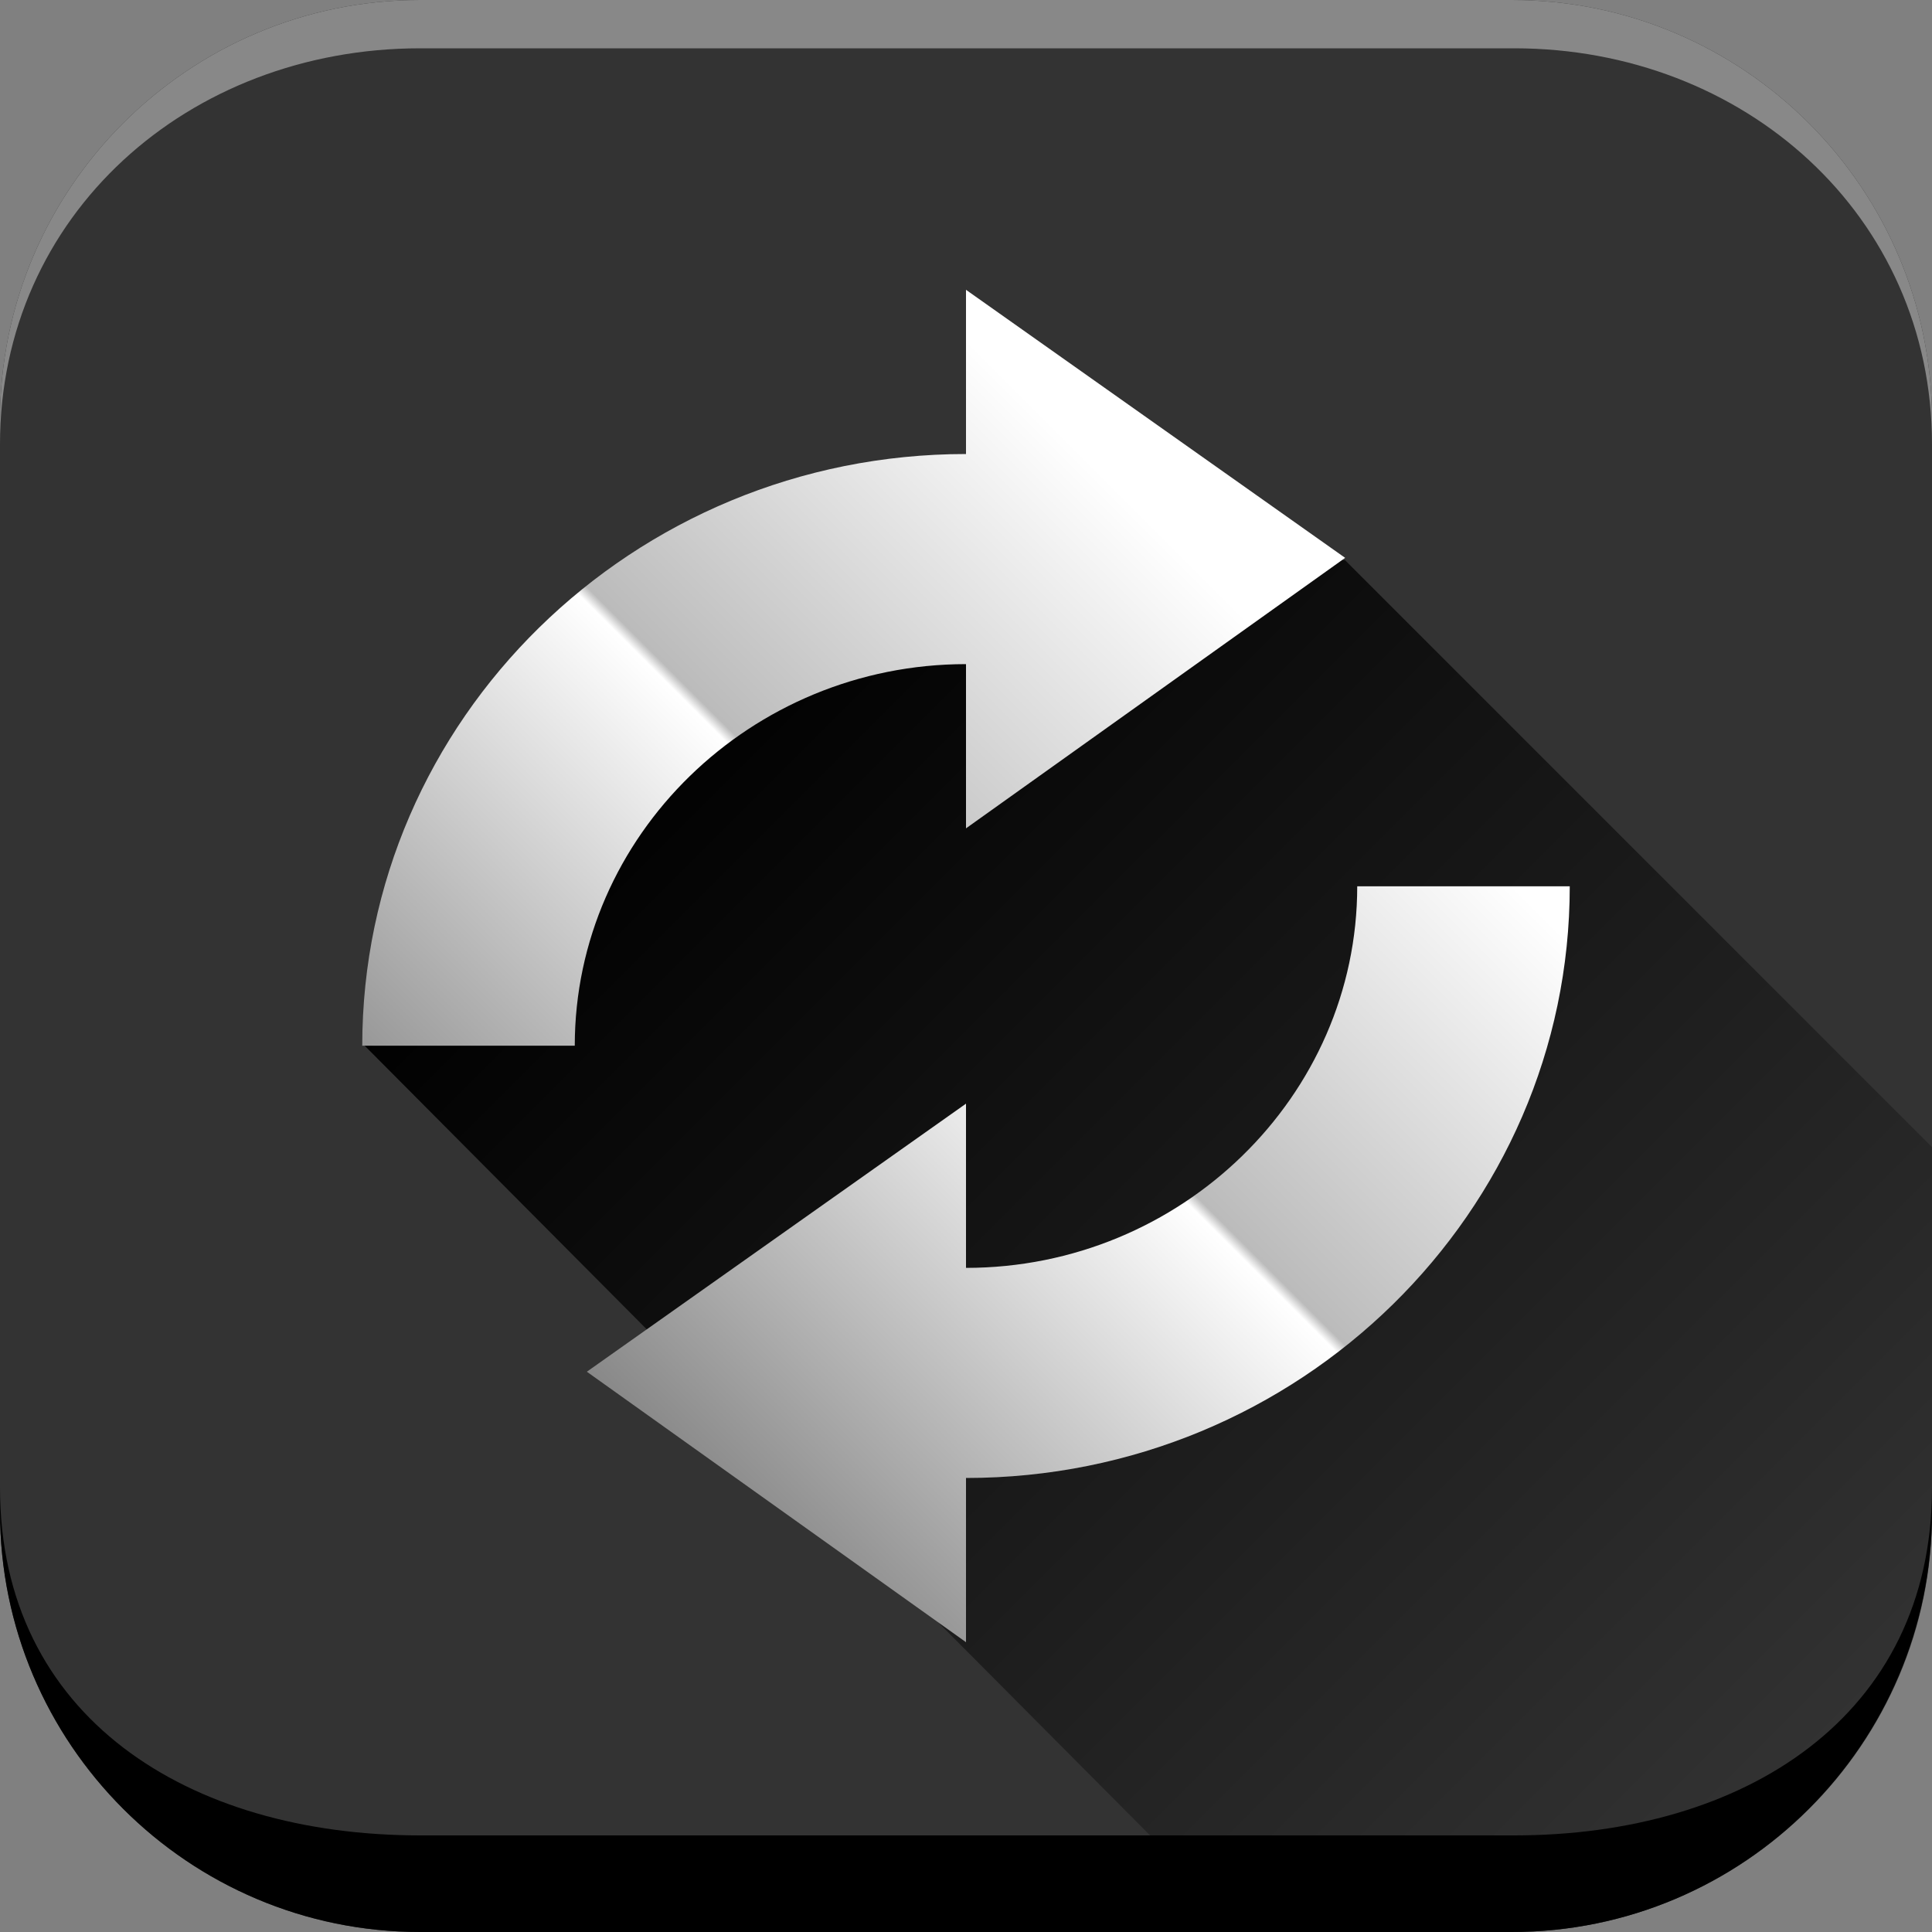 <?xml version="1.0" encoding="utf-8"?>
<!-- Generator: Adobe Illustrator 26.3.1, SVG Export Plug-In . SVG Version: 6.00 Build 0)  -->
<svg version="1.1" id="圖層_1" xmlns="http://www.w3.org/2000/svg" xmlns:xlink="http://www.w3.org/1999/xlink" x="0px" y="0px"
	 viewBox="0 0 80 80" style="enable-background:new 0 0 80 80;" xml:space="preserve">
<rect x="0" y="0" width="80" height="80" fill="#808080" stroke="none"/>
<style type="text/css">
	.st0{fill-rule:evenodd;clip-rule:evenodd;fill:#333333;}
	.st1{fill-rule:evenodd;clip-rule:evenodd;fill:#888888;}
	.st2{fill-rule:evenodd;clip-rule:evenodd;}
	.st3{fill-rule:evenodd;clip-rule:evenodd;fill:url(#SVGID_1_);}
	.st4{fill:url(#SVGID_00000151539799306622609420000013642584225128792731_);}
</style>
<g>
	<path class="st0" d="M62.6,0C72.2,0,80,7.8,80,17.4v45.3C80,72.2,72.2,80,62.6,80H17.4C7.8,80,0,72.2,0,62.6V17.4
		C0,7.8,7.8,0,17.4,0H62.6z"/>
	<path class="st1" d="M80,18.4v-1C80,7.8,72.2,0,62.6,0H17.4C7.8,0,0,7.8,0,17.4v1C0,8.9,7.8,2,17.4,2h45.3C72.2,2,80,8.9,80,18.4z"
		/>
	<path class="st2" d="M80,61.6v1C80,72.2,72.2,80,62.6,80H17.4C7.8,80,0,72.2,0,62.6v-1C0,71.1,7.8,76,17.4,76h45.3
		C72.2,76,80,71.1,80,61.6z"/>
	<g>
		<linearGradient id="SVGID_1_" gradientUnits="userSpaceOnUse" x1="75.946" y1="73.85" x2="29.063" y2="26.967">
			<stop  offset="0" style="stop-color:#000000;stop-opacity:0"/>
			<stop  offset="0.91" style="stop-color:#000000;stop-opacity:0.91"/>
			<stop  offset="1" style="stop-color:#000000"/>
		</linearGradient>
		<path class="st3" d="M55.7,23.2L80,47.5v15.1C80,72.2,72.2,80,62.6,80h-11L15.1,43.3C27.9,19.3,55.7,23.2,55.7,23.2z"/>
		<g>
			<g>
				
					<linearGradient id="SVGID_00000014607840055570403660000004144181724304326813_" gradientUnits="userSpaceOnUse" x1="23.734" y1="56.266" x2="56.266" y2="23.734">
					<stop  offset="0" style="stop-color:#888888"/>
					<stop  offset="0.49" style="stop-color:#FFFFFF"/>
					<stop  offset="0.5" style="stop-color:#BBBBBB"/>
					<stop  offset="0.9" style="stop-color:#FFFFFF"/>
				</linearGradient>
				<path style="fill:url(#SVGID_00000014607840055570403660000004144181724304326813_);" d="M40,27.5v6.8l15.7-11.2L40,12v6.8
					c-13.8,0-25,11-25,24.5h8.8C23.8,34.6,31.1,27.5,40,27.5z M56.2,36.7c0,8.7-7.3,15.8-16.2,15.8v-6.8L24.3,56.8L40,68v-6.8
					c13.8,0,25-11,25-24.5H56.2z"/>
			</g>
		</g>
	</g>
</g>
</svg>
